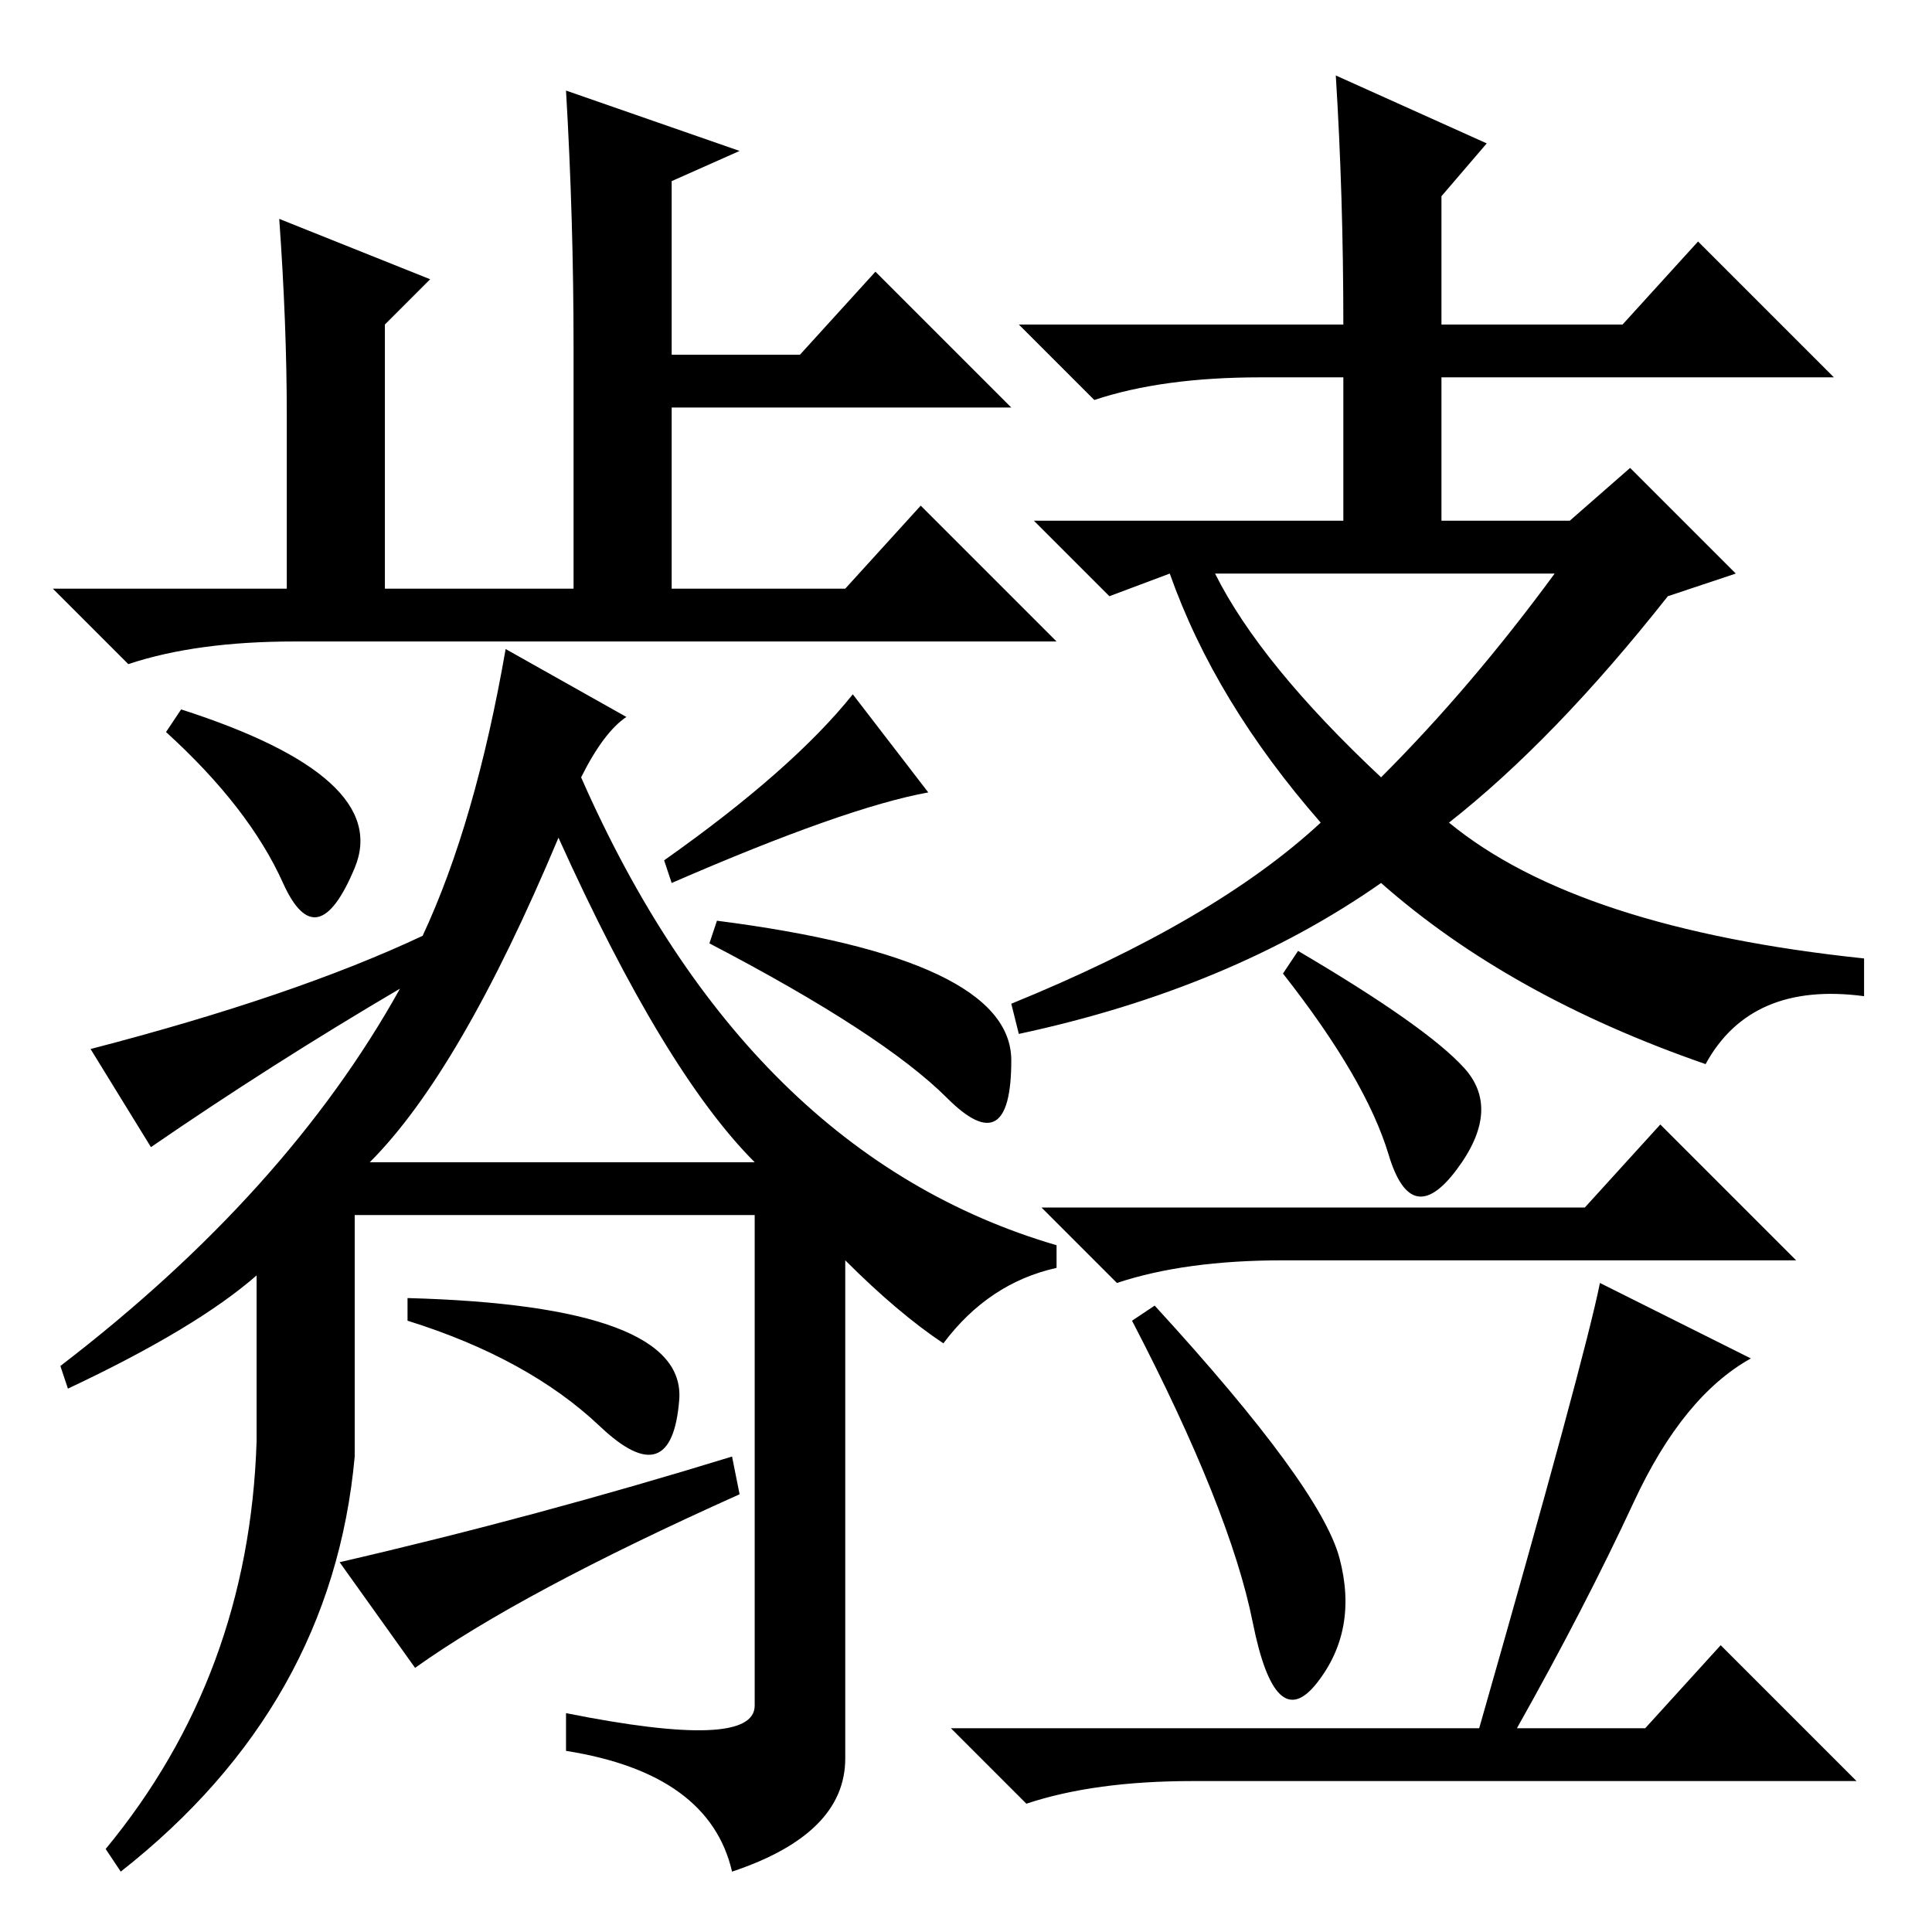 <?xml version="1.0" standalone="no"?>
<!DOCTYPE svg PUBLIC "-//W3C//DTD SVG 1.1//EN" "http://www.w3.org/Graphics/SVG/1.1/DTD/svg11.dtd" >
<svg xmlns="http://www.w3.org/2000/svg" xmlns:xlink="http://www.w3.org/1999/xlink" version="1.1" viewBox="0 -36 256 256">
  <g transform="matrix(1 0 0 -1 0 220)">
   <path fill="currentColor"
d="M98 236l-9 -4v-23h17l10 11l18 -18h-45v-24h23l10 11l18 -18h-101q-13 0 -22 -3l-10 10h31v23q0 12 -1 26l20 -8l-6 -6v-35h25v32q0 17 -1 34zM24 162q28 -9 23 -21t-9.5 -2t-15.5 20zM67 170l16 -9q-3 -2 -6 -8q22 -50 63 -62v-3q-9 -2 -15 -10q-6 4 -13 11v-66
q0 -10 -15 -15q-3 13 -22 16v5q25 -5 25 1v65h-53v-32q-3 -33 -31 -55l-2 3q19 23 20 54v22q-8 -7 -25 -15l-1 3q30 23 45 50q-17 -10 -33 -21l-8 13q27 7 44 15q7 15 11 38zM74 145q-13 -31 -25 -43h51q-12 12 -26 43v0zM89 139l-1 3q17 12 25 22l10 -13q-11 -2 -34 -12z
M197 237l-6 -7v-17h24l10 11l18 -18h-52v-19h17l8 7l14 -14l-9 -3q-15 -19 -29 -30q17 -14 55 -18v-5q-15 2 -21 -9q-26 9 -43 24q-20 -14 -48 -20l-1 4q27 11 41 24q-14 16 -20 33l-8 -3l-10 10h41v19h-11q-13 0 -22 -3l-10 10h43q0 17 -1 33zM95 134q39 -5 39 -18.5
t-8.5 -5t-31.5 20.5zM206 180h-45q6 -12 22 -27q12 12 23 27zM54 84q37 -1 36 -13.5t-10.5 -3.5t-25.5 14v3zM194 114.5q5 -5.5 -1 -13.5t-9 2t-14 24l2 3q17 -10 22 -15.5zM177.5 49.5q2.5 -9.5 -3 -16.5t-8.5 8t-16 40l3 2q22 -24 24.5 -33.5zM178 96h32l10 11l18 -18h-68
q-13 0 -22 -3l-10 10h40zM216.5 57q-6.5 -14 -15.5 -30h17l10 11l18 -18h-88q-13 0 -22 -3l-10 10h70q14 49 16 59l20 -10q-9 -5 -15.5 -19zM98 58q-29 -13 -43 -23l-10 14q26 6 52 14z" />
  </g>

</svg>
